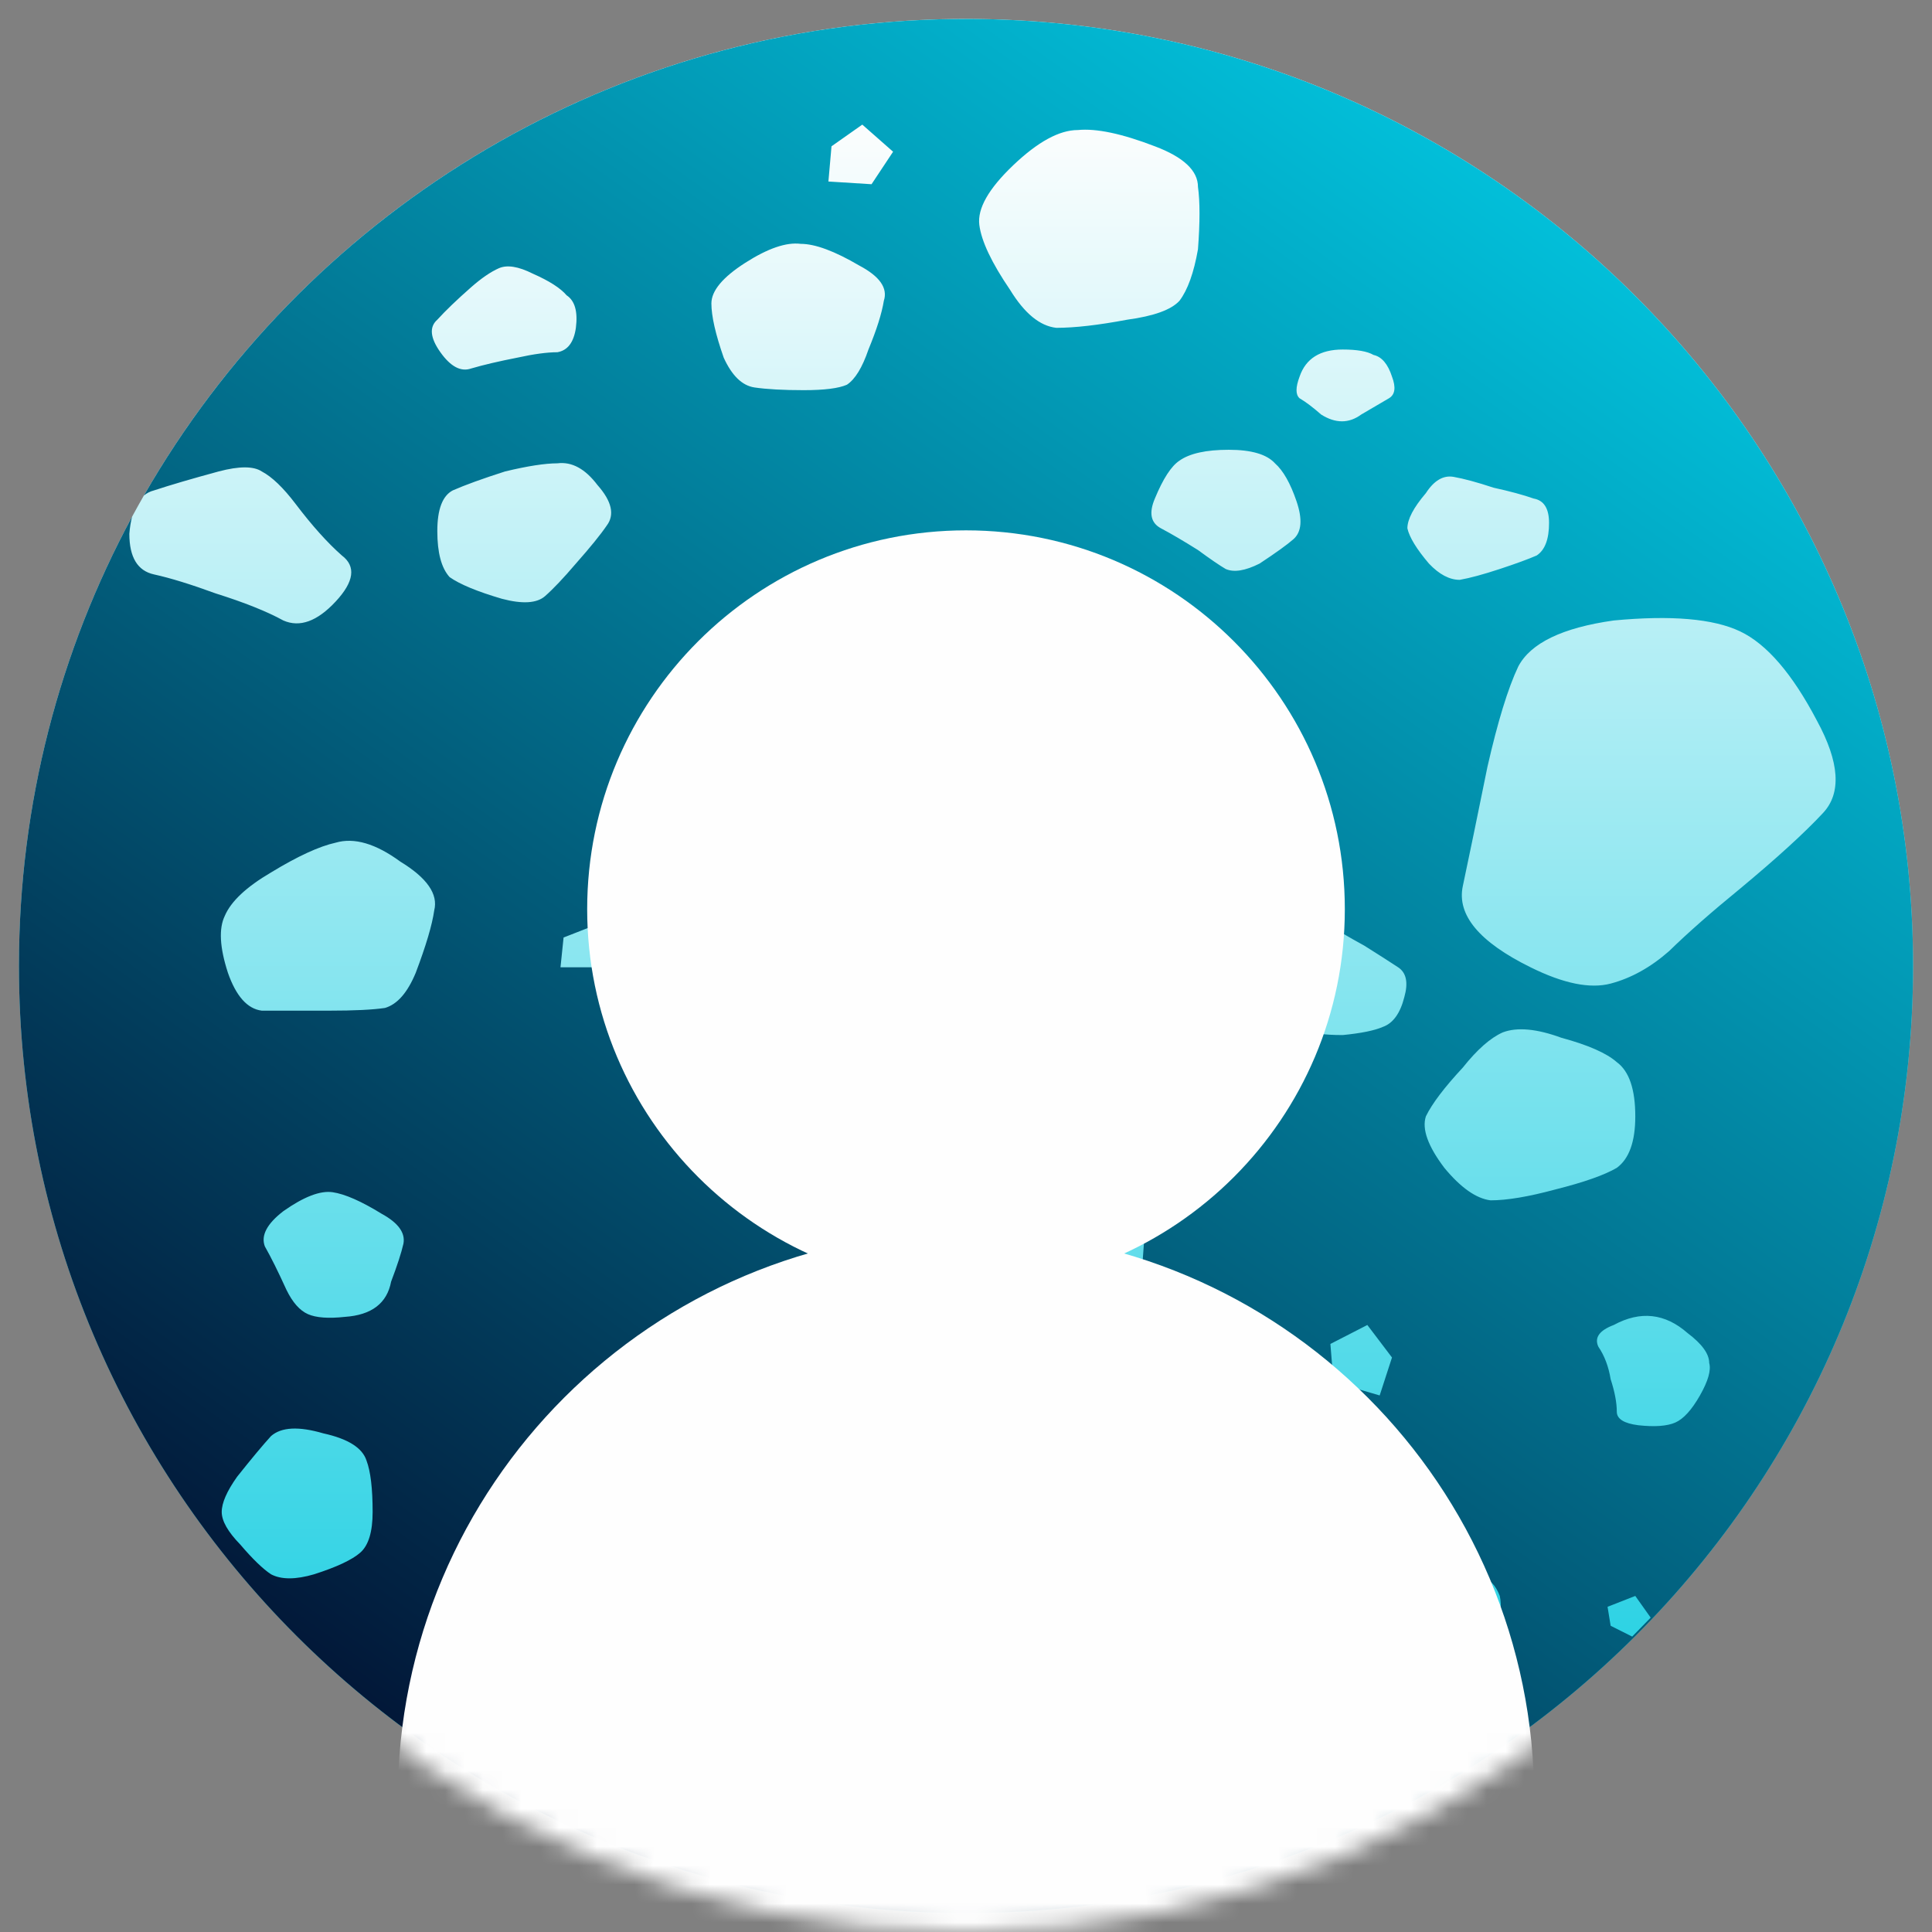 <svg width="102" height="102" viewBox="0 0 102 102" fill="none" xmlns="http://www.w3.org/2000/svg">
<rect x="0" y="0" width="102" height="102" fill="#808080" stroke="none"/>
<path d="M101 51C101 78.614 78.614 101 51 101C23.386 101 1 78.614 1 51C1 23.386 23.386 1 51 1C78.614 1 101 23.386 101 51Z" fill="url(#paint0_linear_39_856)"/>
<path fill-rule="evenodd" clip-rule="evenodd" d="M51.227 1C78.737 1.123 101 23.461 101 51C101 78.614 78.614 101 51 101C23.386 101 1 78.614 1 51C1 42.418 3.162 34.34 6.972 27.283C6.904 27.546 6.856 27.845 6.829 28.181C6.829 29.42 7.262 30.136 8.129 30.326C8.997 30.517 10.081 30.851 11.381 31.328C12.899 31.805 14.091 32.282 14.958 32.758C15.825 33.14 16.747 32.806 17.722 31.757C18.698 30.708 18.806 29.897 18.047 29.325C17.289 28.657 16.476 27.751 15.608 26.607C14.958 25.749 14.362 25.176 13.82 24.89C13.386 24.604 12.628 24.604 11.544 24.89C10.135 25.272 8.997 25.606 8.129 25.892C7.928 25.942 7.75 26.033 7.595 26.164C16.005 11.498 31.633 1.501 49.635 1.018C50.161 1.008 50.692 1.002 51.227 1ZM43.899 7.724L45.525 6.579L47.151 8.01L46.013 9.726L43.736 9.583L43.899 7.724ZM56.906 6.865C57.882 6.77 59.236 7.056 60.971 7.724C62.488 8.296 63.247 9.011 63.247 9.869C63.355 10.632 63.355 11.729 63.247 13.16C63.03 14.399 62.705 15.306 62.272 15.878C61.838 16.355 60.917 16.688 59.508 16.879C57.99 17.165 56.743 17.308 55.768 17.308C54.901 17.213 54.088 16.545 53.329 15.306C52.354 13.875 51.812 12.731 51.703 11.872C51.595 11.014 52.191 9.965 53.492 8.725C54.792 7.485 55.931 6.865 56.906 6.865ZM42.273 12.874C43.032 12.874 44.062 13.255 45.362 14.018C46.446 14.59 46.88 15.21 46.663 15.878C46.555 16.545 46.284 17.404 45.85 18.453C45.525 19.407 45.145 20.026 44.712 20.312C44.278 20.503 43.52 20.599 42.436 20.599C41.352 20.599 40.485 20.551 39.834 20.456C39.184 20.36 38.642 19.836 38.208 18.882C37.775 17.642 37.558 16.688 37.558 16.021C37.558 15.353 38.154 14.638 39.346 13.875C40.539 13.112 41.514 12.778 42.273 12.874ZM26.339 14.161C26.773 13.97 27.369 14.066 28.128 14.447C28.995 14.829 29.591 15.21 29.916 15.592C30.35 15.878 30.512 16.45 30.404 17.308C30.296 18.071 29.971 18.5 29.429 18.596C28.887 18.596 28.182 18.691 27.315 18.882C26.339 19.073 25.526 19.263 24.876 19.454C24.334 19.645 23.792 19.359 23.25 18.596C22.708 17.833 22.654 17.261 23.088 16.879C23.521 16.402 24.117 15.83 24.876 15.162C25.418 14.686 25.906 14.352 26.339 14.161ZM68.612 19.883C68.938 18.93 69.696 18.453 70.889 18.453C71.647 18.453 72.189 18.548 72.515 18.739C72.948 18.834 73.273 19.216 73.49 19.883C73.707 20.456 73.653 20.837 73.328 21.028L71.864 21.886C71.214 22.363 70.509 22.363 69.751 21.886C69.317 21.505 68.938 21.218 68.612 21.028C68.396 20.837 68.396 20.456 68.612 19.883ZM67.312 24.461C67.745 24.843 68.125 25.51 68.45 26.464C68.775 27.418 68.721 28.085 68.287 28.467C67.962 28.753 67.366 29.182 66.499 29.754C65.74 30.136 65.144 30.231 64.71 30.04C64.385 29.849 63.897 29.516 63.247 29.039C62.488 28.562 61.838 28.181 61.296 27.894C60.754 27.608 60.646 27.084 60.971 26.321C61.404 25.272 61.838 24.604 62.272 24.318C62.813 23.937 63.681 23.746 64.873 23.746C66.065 23.746 66.878 23.984 67.312 24.461ZM29.429 24.461C30.187 24.366 30.892 24.747 31.542 25.606C32.301 26.464 32.464 27.179 32.03 27.751C31.705 28.228 31.163 28.896 30.404 29.754C29.754 30.517 29.212 31.089 28.778 31.471C28.345 31.852 27.586 31.9 26.502 31.614C25.201 31.232 24.28 30.851 23.738 30.469C23.304 29.993 23.088 29.182 23.088 28.038C23.088 26.893 23.359 26.178 23.901 25.892C24.551 25.606 25.472 25.272 26.665 24.89C27.857 24.604 28.778 24.461 29.429 24.461ZM76.742 25.176C77.284 25.272 77.988 25.462 78.856 25.749C79.723 25.939 80.427 26.13 80.969 26.321C81.511 26.416 81.782 26.845 81.782 27.608C81.782 28.467 81.565 29.039 81.132 29.325C80.698 29.516 80.048 29.754 79.181 30.04C78.314 30.326 77.609 30.517 77.067 30.613C76.525 30.613 75.983 30.326 75.441 29.754C74.791 28.991 74.412 28.371 74.303 27.894C74.303 27.418 74.628 26.798 75.279 26.035C75.712 25.367 76.2 25.081 76.742 25.176ZM58.207 73.386C56.906 75.103 54.684 75.961 51.541 75.961C48.506 75.961 46.338 75.103 45.037 73.386C43.736 71.574 42.978 69.333 42.761 66.662C42.653 63.897 42.544 60.797 42.436 57.364V47.064C42.544 43.535 42.653 40.483 42.761 37.908C42.978 35.429 43.682 33.283 44.874 31.471C46.067 29.659 48.289 28.705 51.541 28.61C54.792 28.705 57.014 29.659 58.207 31.471C59.508 33.283 60.212 35.429 60.32 37.908C60.537 40.483 60.646 43.535 60.646 47.064C60.754 50.497 60.754 53.931 60.646 57.364C60.646 60.797 60.537 63.897 60.32 66.662C60.212 69.333 59.508 71.574 58.207 73.386ZM91.863 33.331C93.272 33.998 94.627 35.572 95.927 38.051C97.12 40.245 97.228 41.866 96.253 42.915C95.277 43.964 93.814 45.3 91.863 46.921C90.345 48.161 89.099 49.257 88.123 50.211C87.148 51.069 86.118 51.642 85.034 51.928C83.95 52.214 82.541 51.928 80.807 51.069C78.097 49.734 76.904 48.304 77.23 46.778C77.555 45.252 77.988 43.154 78.53 40.483C79.072 38.099 79.614 36.335 80.156 35.19C80.807 33.95 82.487 33.14 85.197 32.758C88.231 32.472 90.454 32.663 91.863 33.331ZM17.722 44.489C18.698 44.203 19.836 44.537 21.137 45.49C22.546 46.349 23.142 47.207 22.925 48.065C22.817 48.828 22.491 49.925 21.95 51.356C21.516 52.405 20.974 53.025 20.324 53.215C19.673 53.311 18.698 53.358 17.397 53.358H13.82C13.061 53.263 12.465 52.595 12.032 51.356C11.598 50.02 11.544 49.019 11.869 48.351C12.194 47.588 13.007 46.825 14.308 46.062C15.717 45.204 16.855 44.68 17.722 44.489ZM68.125 49.067C68.992 48.494 69.642 48.399 70.076 48.781C70.509 49.067 71.16 49.448 72.027 49.925C72.786 50.402 73.382 50.783 73.815 51.069C74.249 51.356 74.357 51.88 74.141 52.643C73.924 53.501 73.544 54.026 73.002 54.217C72.569 54.407 71.864 54.55 70.889 54.646C69.913 54.646 69.209 54.55 68.775 54.36C68.341 54.169 67.908 53.692 67.474 52.929C67.149 51.975 66.932 51.26 66.824 50.783C66.824 50.211 67.258 49.639 68.125 49.067ZM29.754 49.496L31.217 48.924L33.168 49.925L31.38 51.069H29.591L29.754 49.496ZM34.144 53.358L35.932 52.357L37.233 53.788L36.583 55.504L34.631 55.075L34.144 53.358ZM79.343 54.503C80.102 54.217 81.132 54.312 82.433 54.789C83.842 55.17 84.817 55.599 85.359 56.076C86.01 56.553 86.335 57.507 86.335 58.938C86.335 60.273 86.01 61.179 85.359 61.656C84.709 62.037 83.625 62.419 82.107 62.8C80.698 63.181 79.56 63.372 78.693 63.372C77.934 63.277 77.121 62.705 76.254 61.656C75.387 60.511 75.062 59.605 75.279 58.938C75.604 58.27 76.254 57.412 77.23 56.362C77.988 55.409 78.693 54.789 79.343 54.503ZM17.56 62.943C18.21 63.038 19.077 63.42 20.161 64.088C21.028 64.564 21.407 65.089 21.299 65.661C21.191 66.138 20.974 66.806 20.649 67.664C20.432 68.808 19.619 69.428 18.21 69.524C17.343 69.619 16.692 69.571 16.259 69.381C15.825 69.19 15.446 68.761 15.121 68.093C14.687 67.139 14.308 66.376 13.983 65.804C13.766 65.232 14.091 64.612 14.958 63.944C16.042 63.181 16.909 62.848 17.56 62.943ZM85.197 69.953C86.606 69.19 87.906 69.333 89.099 70.382C89.857 70.954 90.237 71.479 90.237 71.956C90.345 72.337 90.183 72.909 89.749 73.672C89.315 74.435 88.882 74.912 88.448 75.103C88.015 75.293 87.364 75.341 86.497 75.246C85.739 75.15 85.359 74.912 85.359 74.531C85.359 74.054 85.251 73.481 85.034 72.814C84.925 72.146 84.709 71.574 84.384 71.097C84.167 70.62 84.438 70.239 85.197 69.953ZM72.189 69.953L73.49 71.669L72.84 73.672L70.401 72.957L70.238 70.954L72.189 69.953ZM39.672 75.389L40.972 76.676L40.81 78.107L39.021 78.25L37.558 76.533L39.672 75.389ZM14.308 75.818C14.85 75.341 15.771 75.293 17.072 75.675C18.372 75.961 19.131 76.438 19.348 77.106C19.565 77.678 19.673 78.584 19.673 79.824C19.673 80.873 19.456 81.588 19.023 81.969C18.589 82.351 17.776 82.732 16.584 83.114C15.608 83.4 14.85 83.4 14.308 83.114C13.874 82.828 13.332 82.303 12.682 81.54C12.032 80.873 11.706 80.3 11.706 79.824C11.706 79.347 11.977 78.727 12.519 77.964C13.278 77.01 13.874 76.295 14.308 75.818ZM67.962 76.82C68.829 76.343 69.696 76.676 70.564 77.821C71.647 79.251 72.189 80.396 72.189 81.254C72.298 82.112 71.756 83.209 70.564 84.544C69.371 85.88 68.287 86.69 67.312 86.976C66.336 87.263 64.927 87.12 63.084 86.547C61.459 85.975 60.537 85.26 60.32 84.401C60.104 83.543 60.05 82.351 60.158 80.825C60.158 79.681 60.537 79.013 61.296 78.822C62.055 78.536 63.084 78.25 64.385 77.964C65.903 77.582 67.095 77.201 67.962 76.82ZM30.404 79.537L31.867 80.396L32.355 81.826L30.729 82.112L29.591 80.968L30.404 79.537ZM44.874 82.685C46.067 83.257 47.584 84.068 49.427 85.117C51.053 86.07 52.191 86.929 52.841 87.692C53.6 88.359 53.709 89.551 53.166 91.268C52.625 93.175 51.974 94.558 51.215 95.417C50.457 96.18 48.939 96.609 46.663 96.704C44.278 96.799 42.544 96.561 41.46 95.989C40.376 95.321 39.401 94.034 38.533 92.126C37.666 90.028 37.287 88.407 37.395 87.263C37.612 86.118 38.696 84.878 40.647 83.543C42.382 82.303 43.791 82.017 44.874 82.685ZM75.116 83.257C75.55 83.162 76.092 83.114 76.742 83.114C77.392 83.114 77.88 83.162 78.205 83.257C78.639 83.352 78.964 83.686 79.181 84.258C79.397 85.307 78.964 86.166 77.88 86.833C77.338 87.119 76.904 87.167 76.579 86.976C76.254 86.786 75.821 86.499 75.279 86.118L74.303 85.26C74.086 84.974 74.086 84.544 74.303 83.972C74.52 83.495 74.791 83.257 75.116 83.257ZM84.871 84.831L86.335 84.258L87.148 85.403L86.172 86.404L85.034 85.832L84.871 84.831ZM33.656 90.839H34.794L35.119 91.84L34.144 92.556L33.005 91.84L33.656 90.839Z" fill="url(#paint1_linear_39_856)"/>
<mask id="mask0_39_856" style="mask-type:alpha" maskUnits="userSpaceOnUse" x="0" y="0" width="102" height="102">
<circle cx="51" cy="51" r="51" fill="#FEFEFE"/>
</mask>
<g mask="url(#mask0_39_856)">
<path d="M71 48C71 59.046 62.046 68 51 68C39.954 68 31 59.046 31 48C31 36.954 39.954 28 51 28C62.046 28 71 36.954 71 48Z" fill="#FEFEFE"/>
<path d="M21 95C21 78.431 34.431 65 51 65C67.569 65 81 78.431 81 95V102H21V95Z" fill="#FEFEFE"/>
</g>
<defs>
<linearGradient id="paint0_linear_39_856" x1="50.505" y1="5.5" x2="50.505" y2="96.5" gradientUnits="userSpaceOnUse">
<stop stop-color="#FEFEFE"/>
<stop offset="1" stop-color="#14CDE1"/>
</linearGradient>
<linearGradient id="paint1_linear_39_856" x1="18.103" y1="99.775" x2="85.619" y2="5.239" gradientUnits="userSpaceOnUse">
<stop stop-color="#02092A"/>
<stop offset="1" stop-color="#02CBE5"/>
</linearGradient>
</defs>
</svg>
